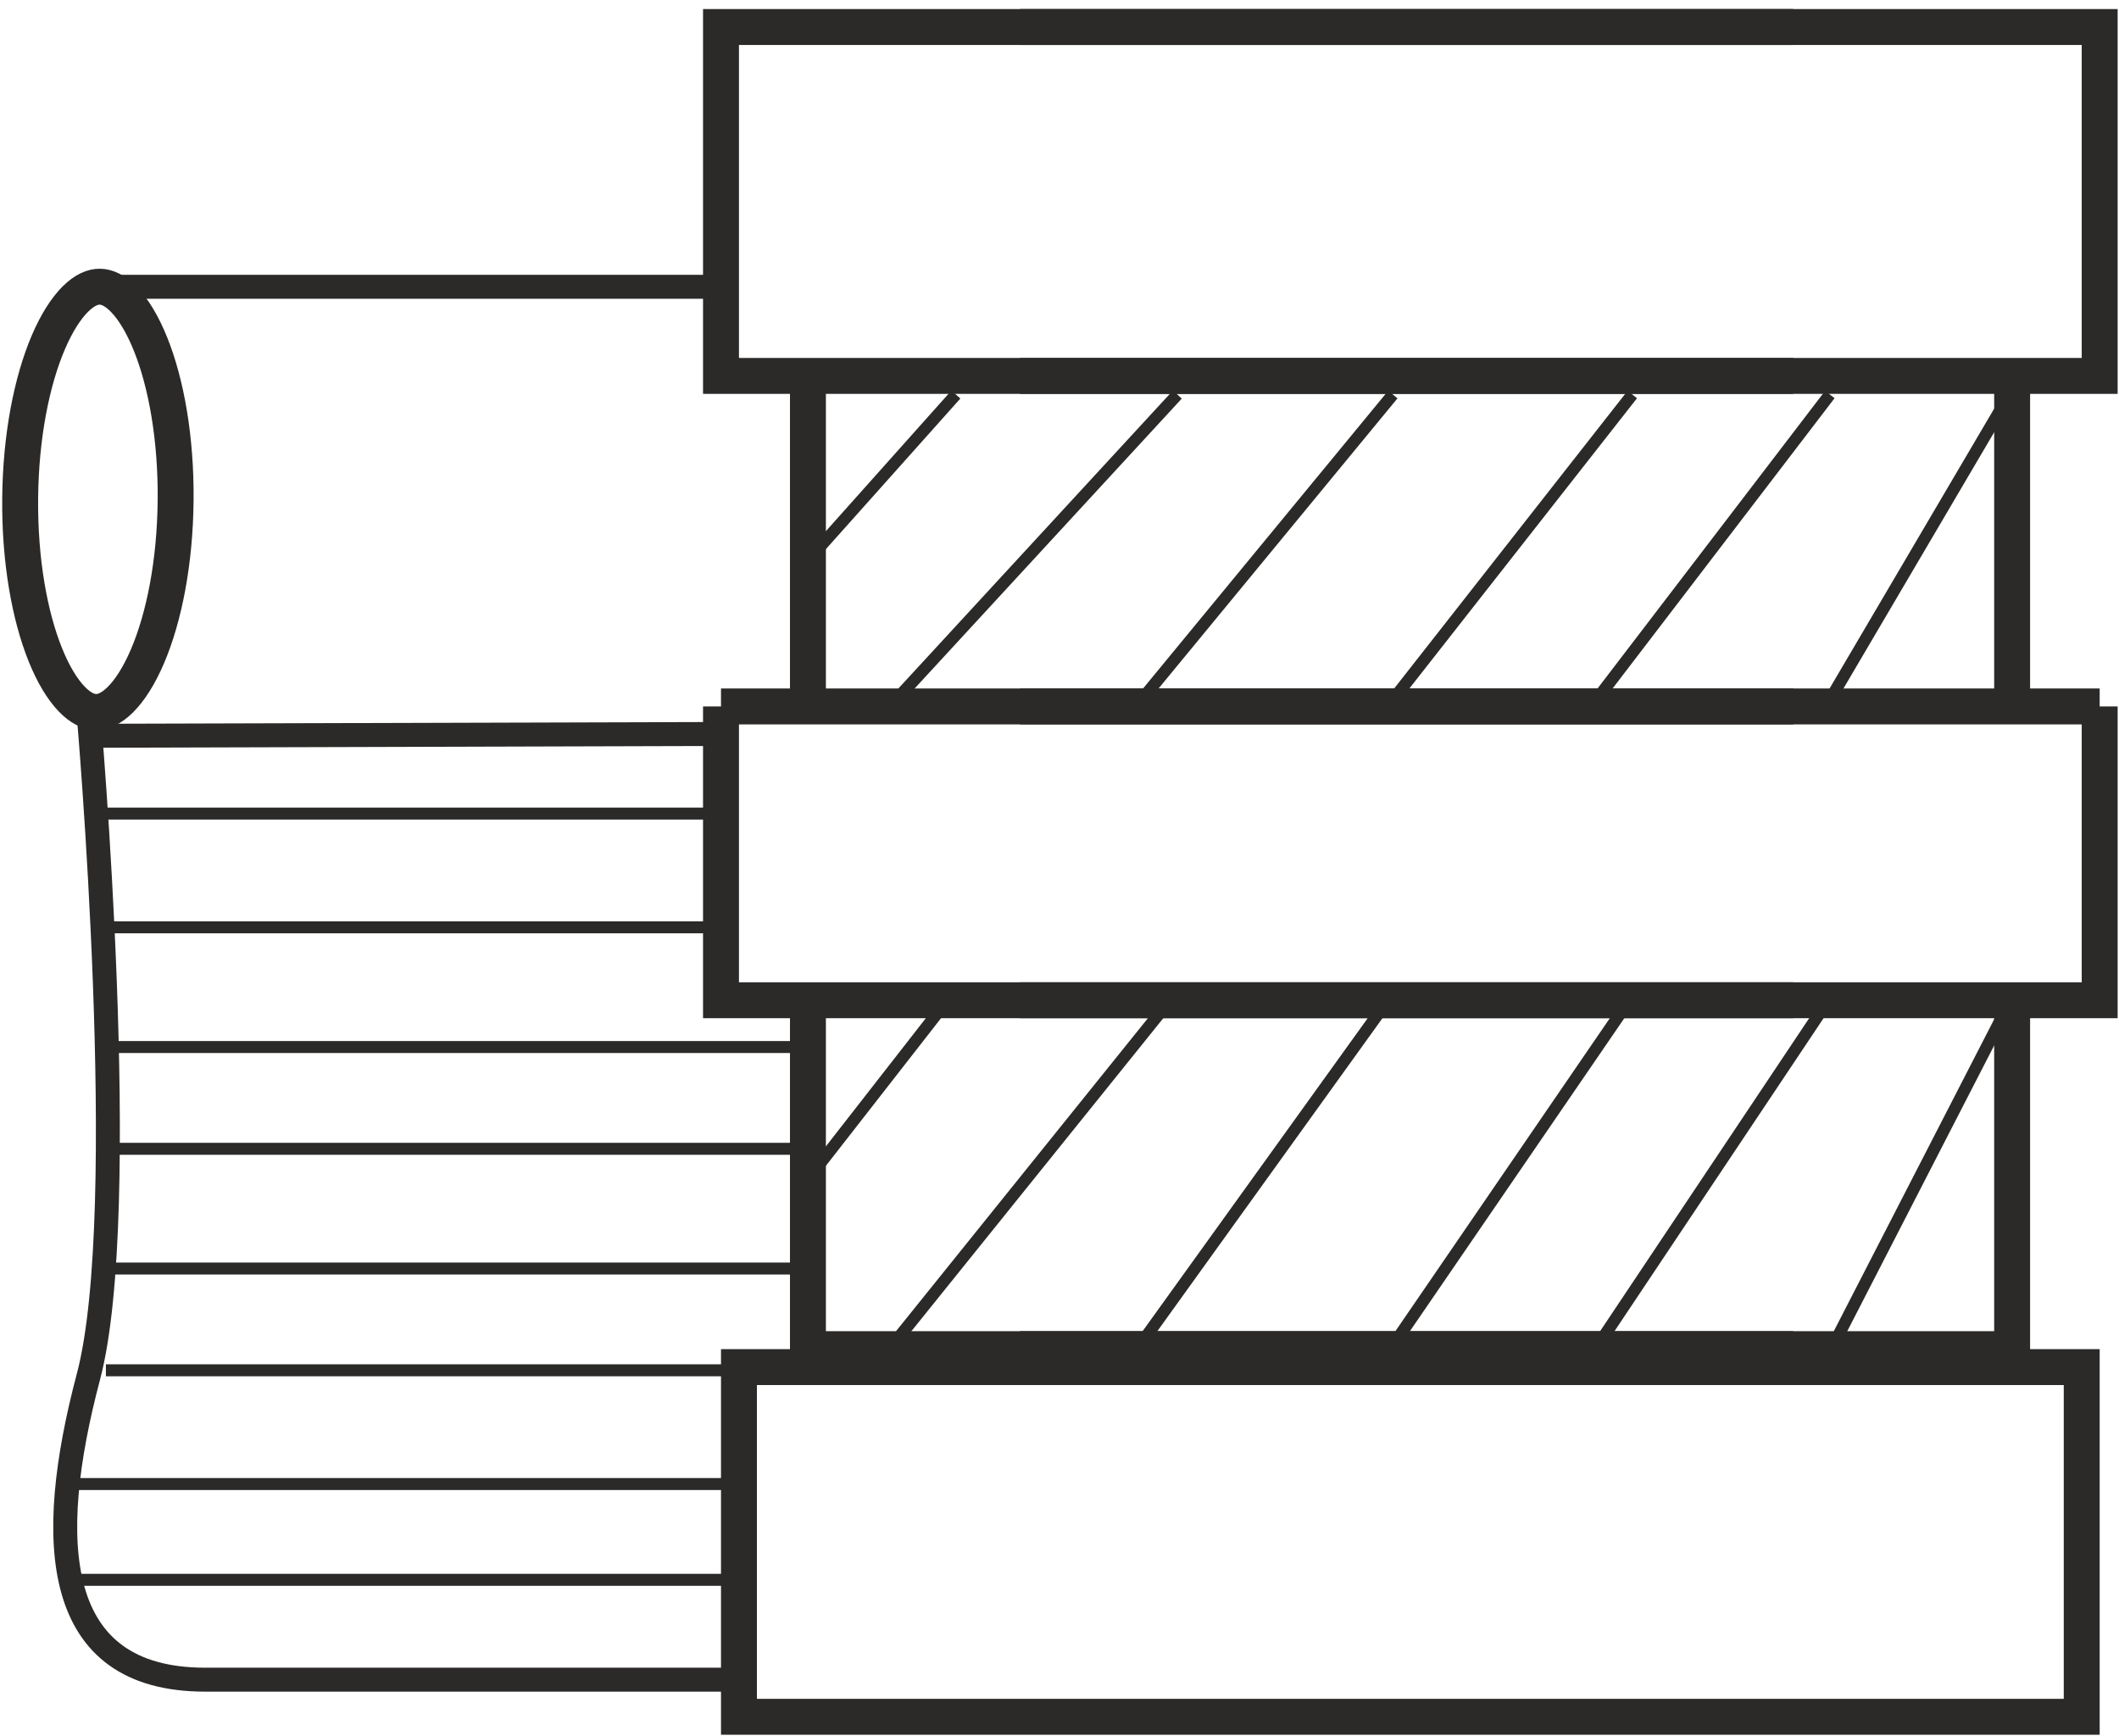 <svg width="177" height="145" viewBox="0 0 177 145" fill="none" xmlns="http://www.w3.org/2000/svg">
<path d="M85.207 2.257H175.386V31.398H85.207H168.074V59.005M168.074 59.005H175.386M168.074 59.005H85.207H175.386M175.386 59.005V83.545H85.207H168.074V112.686H85.207" stroke="#2B2A29" stroke-width="3"/>
<path d="M149.794 2.257H60.225V31.398H149.794H67.487V59.005M67.487 59.005H60.225M67.487 59.005H149.794H60.225M60.225 59.005V83.545H149.794H67.487V112.686H149.794" stroke="#2B2A29" stroke-width="3"/>
<rect x="61.725" y="114.186" width="112.161" height="29.208" stroke="#2B2A29" stroke-width="3"/>
<path d="M79.846 32.953L67.346 46.953M74.846 58.453L98.346 32.953M95.346 58.453L116.346 32.953M116.346 58.453L136.346 32.953M133.346 58.453L152.846 32.953M152.846 58.453L167.846 32.953" stroke="#2B2A29"/>
<path d="M79.968 82.48L67.371 98.633M74.881 111.939L98.56 82.519M95.483 111.982L116.649 82.557M116.587 112.027L136.749 82.6M133.671 112.063L153.331 82.635M153.268 112.104L168.405 82.666" stroke="#2B2A29"/>
<path d="M14.67 41.806C14.621 46.976 13.704 51.574 12.319 54.816C11.625 56.441 10.843 57.654 10.058 58.435C9.277 59.211 8.586 59.477 8.007 59.468C7.428 59.459 6.742 59.172 5.977 58.373C5.206 57.568 4.449 56.331 3.786 54.687C2.463 51.403 1.635 46.779 1.685 41.608C1.734 36.437 2.651 31.84 4.036 28.598C4.73 26.973 5.512 25.76 6.297 24.979C7.078 24.203 7.769 23.937 8.348 23.946C8.927 23.955 9.613 24.242 10.378 25.041C11.149 25.846 11.906 27.082 12.569 28.727C13.892 32.01 14.72 36.635 14.67 41.806Z" stroke="#2B2A29" stroke-width="3"/>
<path d="M7.387 23.953H60.397M7.387 59.453C7.387 59.453 11.043 101.183 7.387 114.986C3.731 128.79 4.346 140.293 17.136 140.293C29.925 140.293 60.397 140.293 60.397 140.293" stroke="#2B2A29" stroke-width="2"/>
<path d="M8.846 67.953H59.346V77.453H8.846V87.453H67.346V95.953H8.846M67.346 105.953H8.846M62.346 114.453H8.846M62.346 123.953H5.846M62.346 131.953H5.846" stroke="#2B2A29"/>
<path d="M8.346 61.453L59.616 61.306" stroke="#2B2A29" stroke-width="2"/>
</svg>
